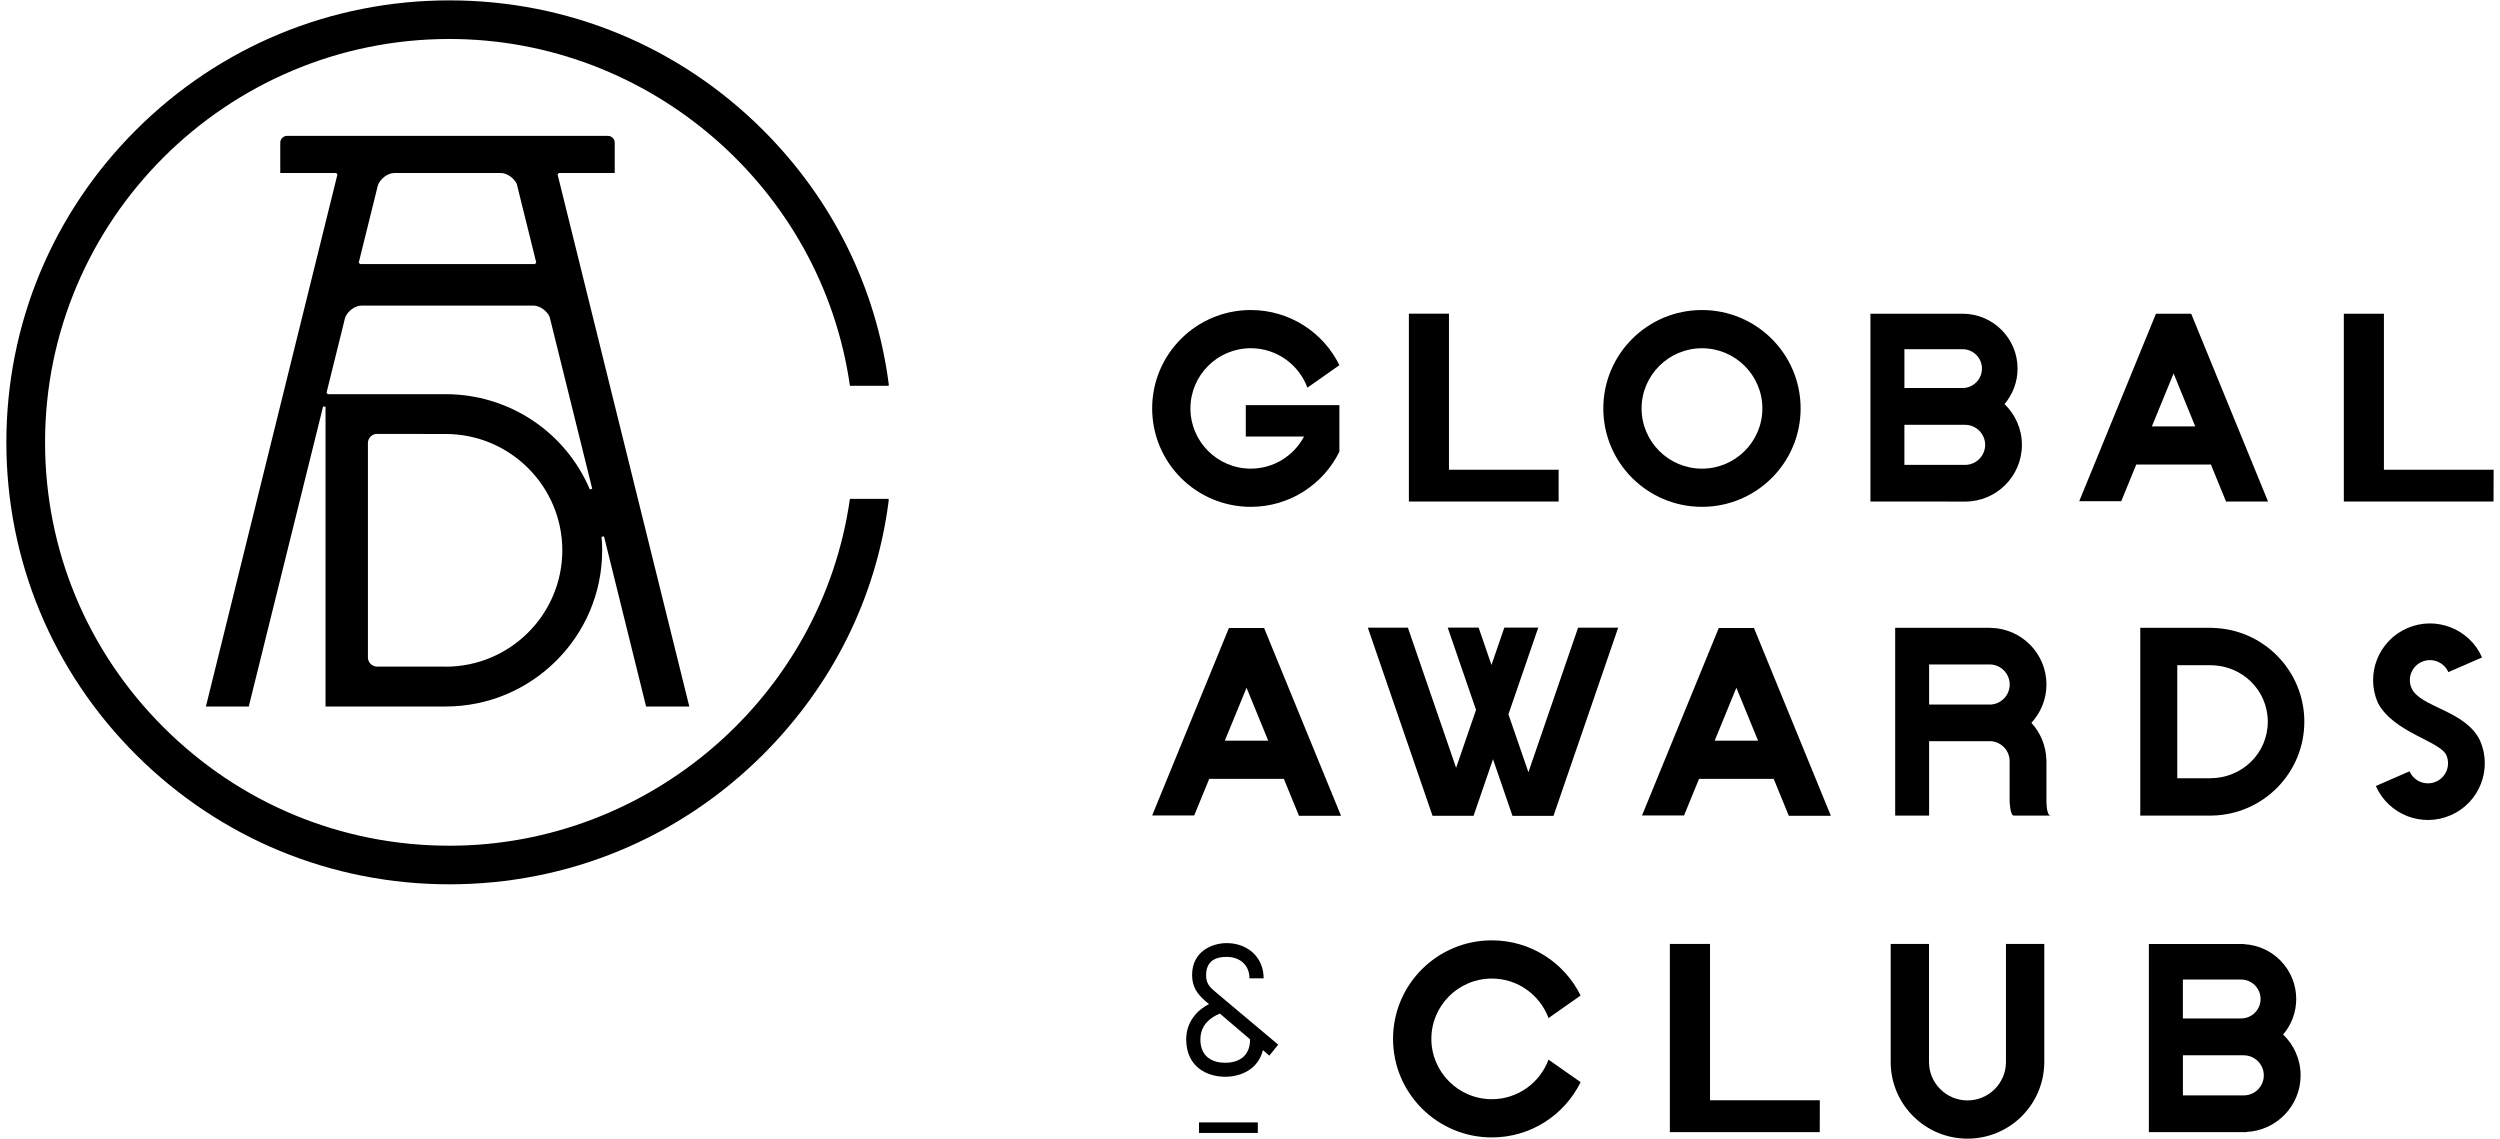 <svg width="169" height="77" viewBox="0 0 169 77" xmlns="http://www.w3.org/2000/svg">
    <title>
        ADC-Global-Awards-and-Club_Logo-02
    </title>
    <desc>
        Created with Sketch.
    </desc>
    <g fill="none" fill-rule="evenodd">
        <g fill="#010000">
            <g>
                <g>
                    <g>
                        <path d="M106.68 42.428l-3.36 9.776-1.35-3.917 2.016-5.86h-2.293l-.87 2.525-.867-2.524h-2.09l1.914 5.56-1.347 3.917-3.26-9.477h-2.708L96.84 55.15h2.772l1.315-3.826 1.317 3.827h2.772l4.374-12.722h-2.71"/>
                        <path d="M163.02 46.518c-.3-.684.014-1.483.7-1.78.686-.3 1.49.015 1.79.698l2.277-.993c-.852-1.94-3.115-2.825-5.06-1.978-1.945.85-2.833 3.107-1.983 5.048 1.065 2.018 4.206 2.578 4.632 3.543.297.682-.016 1.485-.703 1.784-.687.298-1.488-.013-1.788-.7l-2.277.993c.85 1.94 3.116 2.825 5.06 1.977 1.945-.848 2.83-3.107 1.983-5.046-.98-2.055-4.058-2.242-4.63-3.546"/>
                        <path d="M149.41 52.61h-2.226v-7.643h2.225c2.147 0 3.893 1.68 3.893 3.822 0 2.14-1.746 3.82-3.894 3.82zm6.363-3.82c0-3.467-2.786-6.287-6.248-6.345v-.006h-4.842v12.697H149.522v-.003c3.463-.06 6.25-2.878 6.25-6.345z"/>
                        <path d="M130.408 47.627v-2.71h4.09c.748 0 1.358.61 1.358 1.357 0 .745-.605 1.35-1.35 1.356l-.01-.003h-4.088zm7.932 6.52v-2.778h-.006c-.022-.967-.403-1.842-1.012-2.504.63-.683 1.018-1.593 1.018-2.592 0-2.103-1.697-3.805-3.798-3.83v-.002h-6.428v12.695h2.294v-5.033h4.098c.714.002 1.297.563 1.344 1.265v2.776s.027.99.285.99h2.49c-.298 0-.285-.99-.285-.99z"/>
                        <path d="M115.054 20.958c-3.684 0-6.67 2.978-6.67 6.652 0 3.672 2.986 6.652 6.67 6.652 3.684 0 6.668-2.98 6.668-6.652 0-3.674-2.984-6.652-6.668-6.652zm0 2.583c2.25 0 4.083 1.826 4.083 4.07 0 2.245-1.833 4.07-4.083 4.07s-4.083-1.825-4.083-4.07c0-2.244 1.834-4.07 4.084-4.07z"/>
                        <path d="M97.95 31.752V21.206h-2.71v12.697h10.123v-2.15h-7.412"/>
                        <path d="M161.153 31.752V21.207h-2.71v12.697h10.12l.006-2.152h-7.417"/>
                        <path d="M132.84 31.427h-4.103v-2.712h4.102v.003c.748 0 1.357.61 1.357 1.355s-.61 1.354-1.358 1.354zm-.172-7.822c.725 0 1.312.59 1.312 1.312 0 .723-.587 1.314-1.312 1.314h-3.93v-2.625h3.93zm2.836 3.712c.55-.65.883-1.485.883-2.4 0-2.04-1.65-3.695-3.696-3.71h-6.25v12.697l6.4.003c2.123 0 3.84-1.717 3.84-3.834 0-1.082-.45-2.057-1.176-2.756z"/>
                        <path d="M84.215 29.512h3.938c-.685 1.287-2.04 2.168-3.6 2.168-2.25 0-4.08-1.824-4.08-4.07 0-2.244 1.83-4.07 4.08-4.07 1.757 0 3.253 1.112 3.827 2.666l2.162-1.52c-1.082-2.21-3.358-3.728-5.99-3.728-3.682 0-6.666 2.978-6.666 6.652 0 3.675 2.984 6.652 6.667 6.652 2.63 0 4.907-1.52 5.99-3.73v-3.147h-6.328v2.127"/>
                        <path d="M104.68 71.63c-.574 1.558-2.072 2.676-3.83 2.676-2.256 0-4.09-1.832-4.09-4.08 0-2.25 1.834-4.076 4.09-4.076 1.758 0 3.256 1.116 3.83 2.672l2.17-1.525c-1.088-2.208-3.366-3.73-6-3.73-3.69 0-6.68 2.98-6.68 6.66 0 3.678 2.99 6.663 6.68 6.663 2.634 0 4.912-1.524 6-3.736l-2.17-1.523"/>
                        <path d="M115.597 74.377V63.812h-2.715V76.53h10.133l.005-2.153h-7.423"/>
                        <path d="M151.685 74.05h-4.12v-2.714h4.108v.003c.75 0 1.36.607 1.36 1.356 0 .742-.603 1.35-1.348 1.355zm-.186-7.833c.726 0 1.316.59 1.316 1.314 0 .726-.59 1.315-1.317 1.315h-3.936v-2.628h3.935zm4.022 6.48c0-1.087-.456-2.067-1.182-2.764.553-.65.886-1.486.886-2.402 0-1.988-1.568-3.61-3.54-3.706v-.012h-6.422V76.53h6.604v-.01c2.033-.1 3.654-1.77 3.654-3.824z"/>
                        <path d="M135.603 63.812v7.983c0 1.43-1.166 2.593-2.6 2.593-1.436 0-2.602-1.163-2.602-2.593v-7.983h-2.59v8.06c.044 2.824 2.35 5.1 5.192 5.1 2.84 0 5.146-2.276 5.188-5.1h.003v-8.06h-2.59"/>
                        <path d="M84.503 70.268v-.012l-2.04-1.737c-.136.05-.322.148-.46.234-.56.36-.857.857-.857 1.514 0 1.254.92 1.577 1.678 1.577.758 0 1.68-.323 1.68-1.577zm1.305 1.093l-.435-.372c-.324 1.317-1.517 1.8-2.55 1.8-1.217 0-2.635-.657-2.635-2.532 0-.967.51-1.787 1.368-2.284l.174-.098c-.833-.646-1.144-1.18-1.144-1.974 0-1.59 1.355-2.147 2.337-2.147 1.392 0 2.5.93 2.5 2.383h-.958c0-.895-.647-1.452-1.542-1.452-.658 0-1.39.21-1.39 1.24 0 .56.247.808.632 1.13l4.24 3.562-.597.745z"/>
                        <path d="M81.053 75.875h3.975v.713h-3.975v-.713z"/>
                        <path d="M39.875 33.09c-1.662-3.914-5.49-6.443-9.75-6.443h-7.97l-.08-.104 1.254-5.066c.147-.4.63-.818 1.113-.818h11.622c.42 0 .91.345 1.093.767l2.876 11.61-.16.053zm-9.75 11.98l-.005-.006h-4.632c-.338-.008-.607-.272-.617-.605V29.924c.018-.31.247-.554.55-.59h.01l4.698.003c4.347.002 7.883 3.53 7.883 7.866 0 4.337-3.537 7.865-7.886 7.865zM25.55 12.51c.15-.4.632-.814 1.114-.814h7.187c.46 0 .912.375 1.082.737l1.317 5.312-.083.105H24.335l-.082-.105 1.297-5.236zm18.127 35.25h2.92l-8.903-35.962.082-.105h3.78V9.645c0-.254-.208-.46-.46-.46h-21.69c-.253 0-.46.206-.46.458v2.05h3.78l.083.105-8.89 35.962h2.897l5.025-20.282.165.02V47.76h8.117c5.837 0 10.584-4.735 10.584-10.556 0-.288-.013-.588-.042-.917l.166-.027 2.845 11.5z"/>
                        <path d="M57.454 33.723c-.002.01-.005.018-.005.03-1.904 13.35-13.54 23.417-27.066 23.417-7.29 0-14.15-2.84-19.32-7.996-5.17-5.155-8.017-12-8.017-19.272 0-15.034 12.264-27.267 27.337-27.267 13.537 0 25.168 10.073 27.072 23.447h2.617c.002-.022.007-.043.007-.065v-.03c-.002-.027-.003-.045-.006-.065-.865-6.526-3.808-12.456-8.51-17.146-5.657-5.643-13.178-8.75-21.18-8.75-8 0-15.52 3.108-21.18 8.75C3.547 14.42.43 21.923.43 29.902c0 7.982 3.117 15.483 8.774 21.128 5.66 5.64 13.18 8.75 21.18 8.75s15.523-3.11 21.18-8.752c4.722-4.71 7.665-10.637 8.507-17.14.005-.03.007-.056.004-.075v-.024c0-.024-.004-.045-.005-.067h-2.616"/>
                        <path d="M115.912 50.07l1.466-3.58 1.467 3.58h-2.933zm2.657-7.617h-2.38L111 55.127h2.84l1.015-2.476h5.047l1.022 2.497h2.842l-5.197-12.694z"/>
                        <path d="M82.798 50.07l1.468-3.58 1.466 3.58h-2.934zm2.655-7.617h-2.378l-5.19 12.674h2.842l1.016-2.476h5.045l1.023 2.497h2.842l-5.2-12.694z"/>
                        <path d="M145.467 28.825l1.468-3.582 1.464 3.582h-2.933zm2.656-7.618h-2.38l-5.186 12.672h2.84l1.014-2.477h5.046l1.023 2.5h2.84l-5.197-12.696z"/>
                    </g>
                </g>
            </g>
        </g>
    </g>
</svg>
